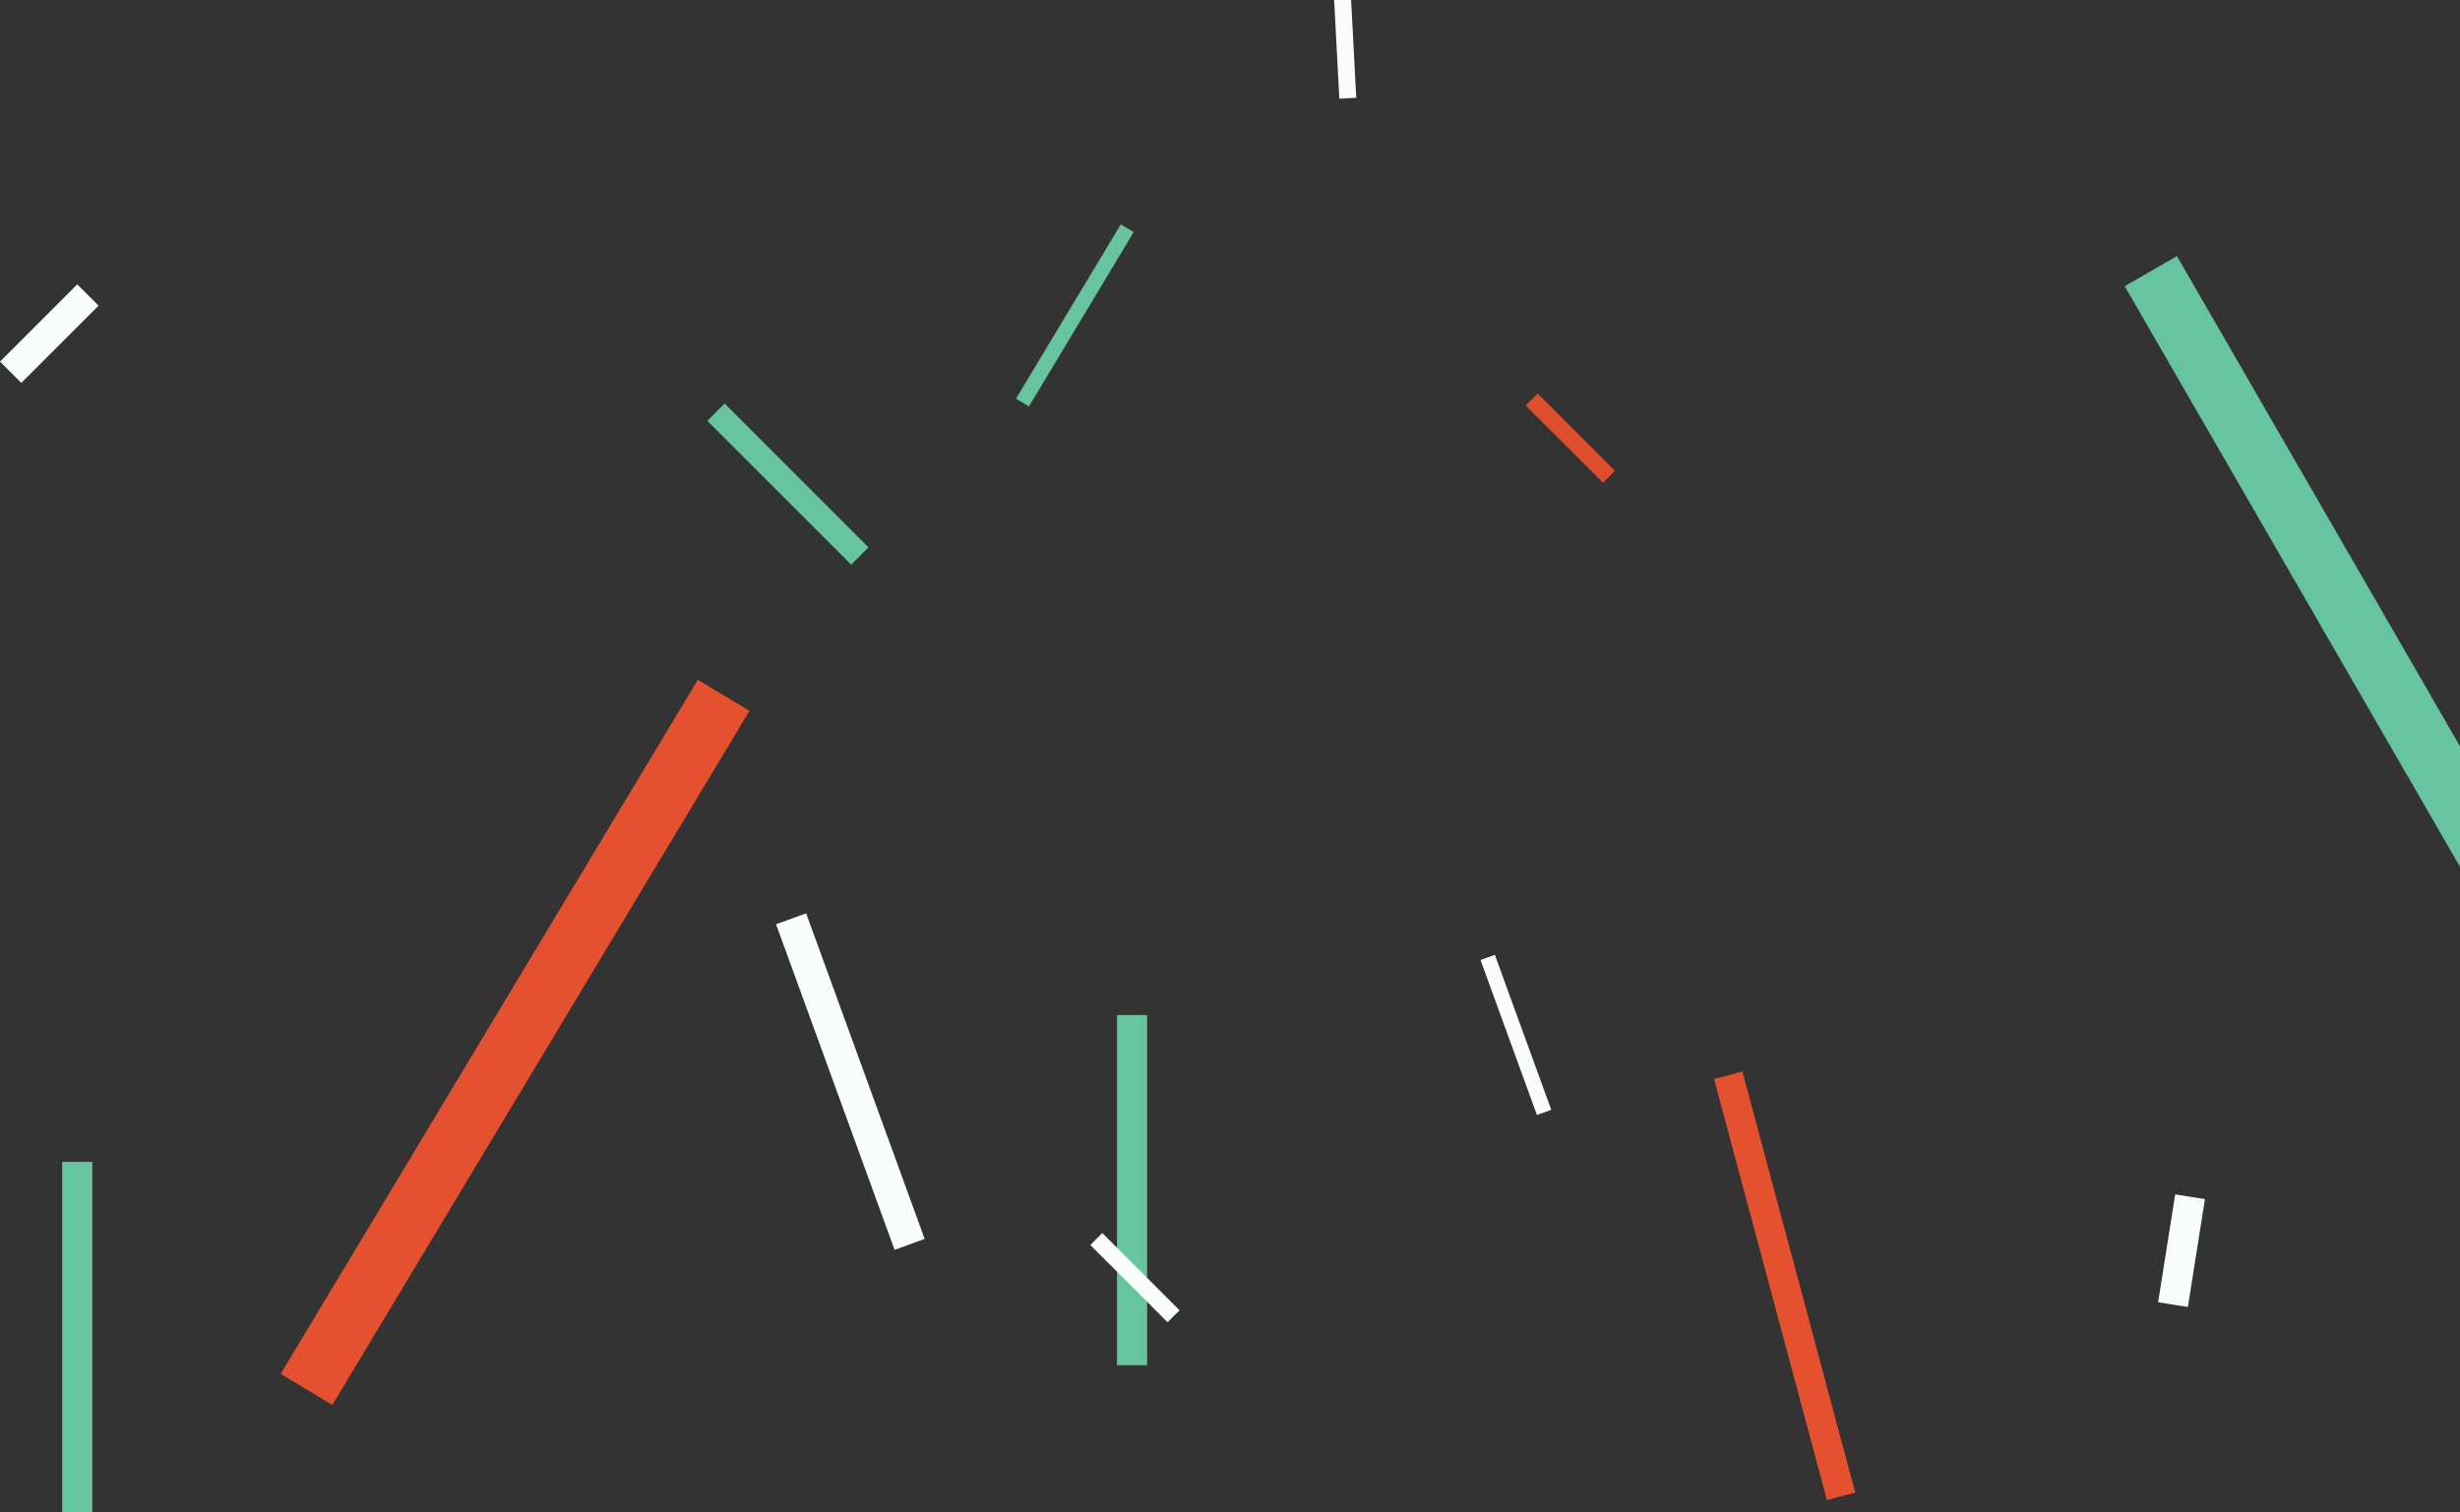 <svg width="1306" height="803" xmlns="http://www.w3.org/2000/svg"><rect width="100%" height="100%" fill="#333333" stroke="none"/><g fill="none" fill-rule="evenodd"><path fill="#E5512F" d="M370.466 361l27.43 16.482-221.467 368.582L149 729.582zM910 573.025L925.022 569l59.908 223.581-15.022 4.025z"/><path fill="#66C4A0" d="M1128 152l27.712-16 215 372.39-27.713 16zM593 539h16v186h-16zM33 617h16v186H33zm342.523-393.506l9.192-9.193 76.368 76.368-9.193 9.192zM595.02 119.145l6.858 4.12-55.624 92.574-6.858-4.12z"/><path fill="#F8FCFB" d="M578.837 661.15l6.364-6.363 41.012 41.012-6.364 6.364zM708-5.529l8.988-.47 3.036 57.92-8.988.47z"/><path fill="#DE4E2D" d="M810 215.364l6.364-6.364 41.012 41.012-6.364 6.364z"/><path fill="#F8FCFB" d="M1154.798 634.269l15.803 2.503-9.073 57.285-15.803-2.503zM41.012 151l11.314 11.314-41.012 41.012L0 192.012zM786 509.815l7.604-2.768 29.954 82.298-7.604 2.768zm-374-19L427.975 485l62.931 172.904-15.974 5.814z"/></g></svg>